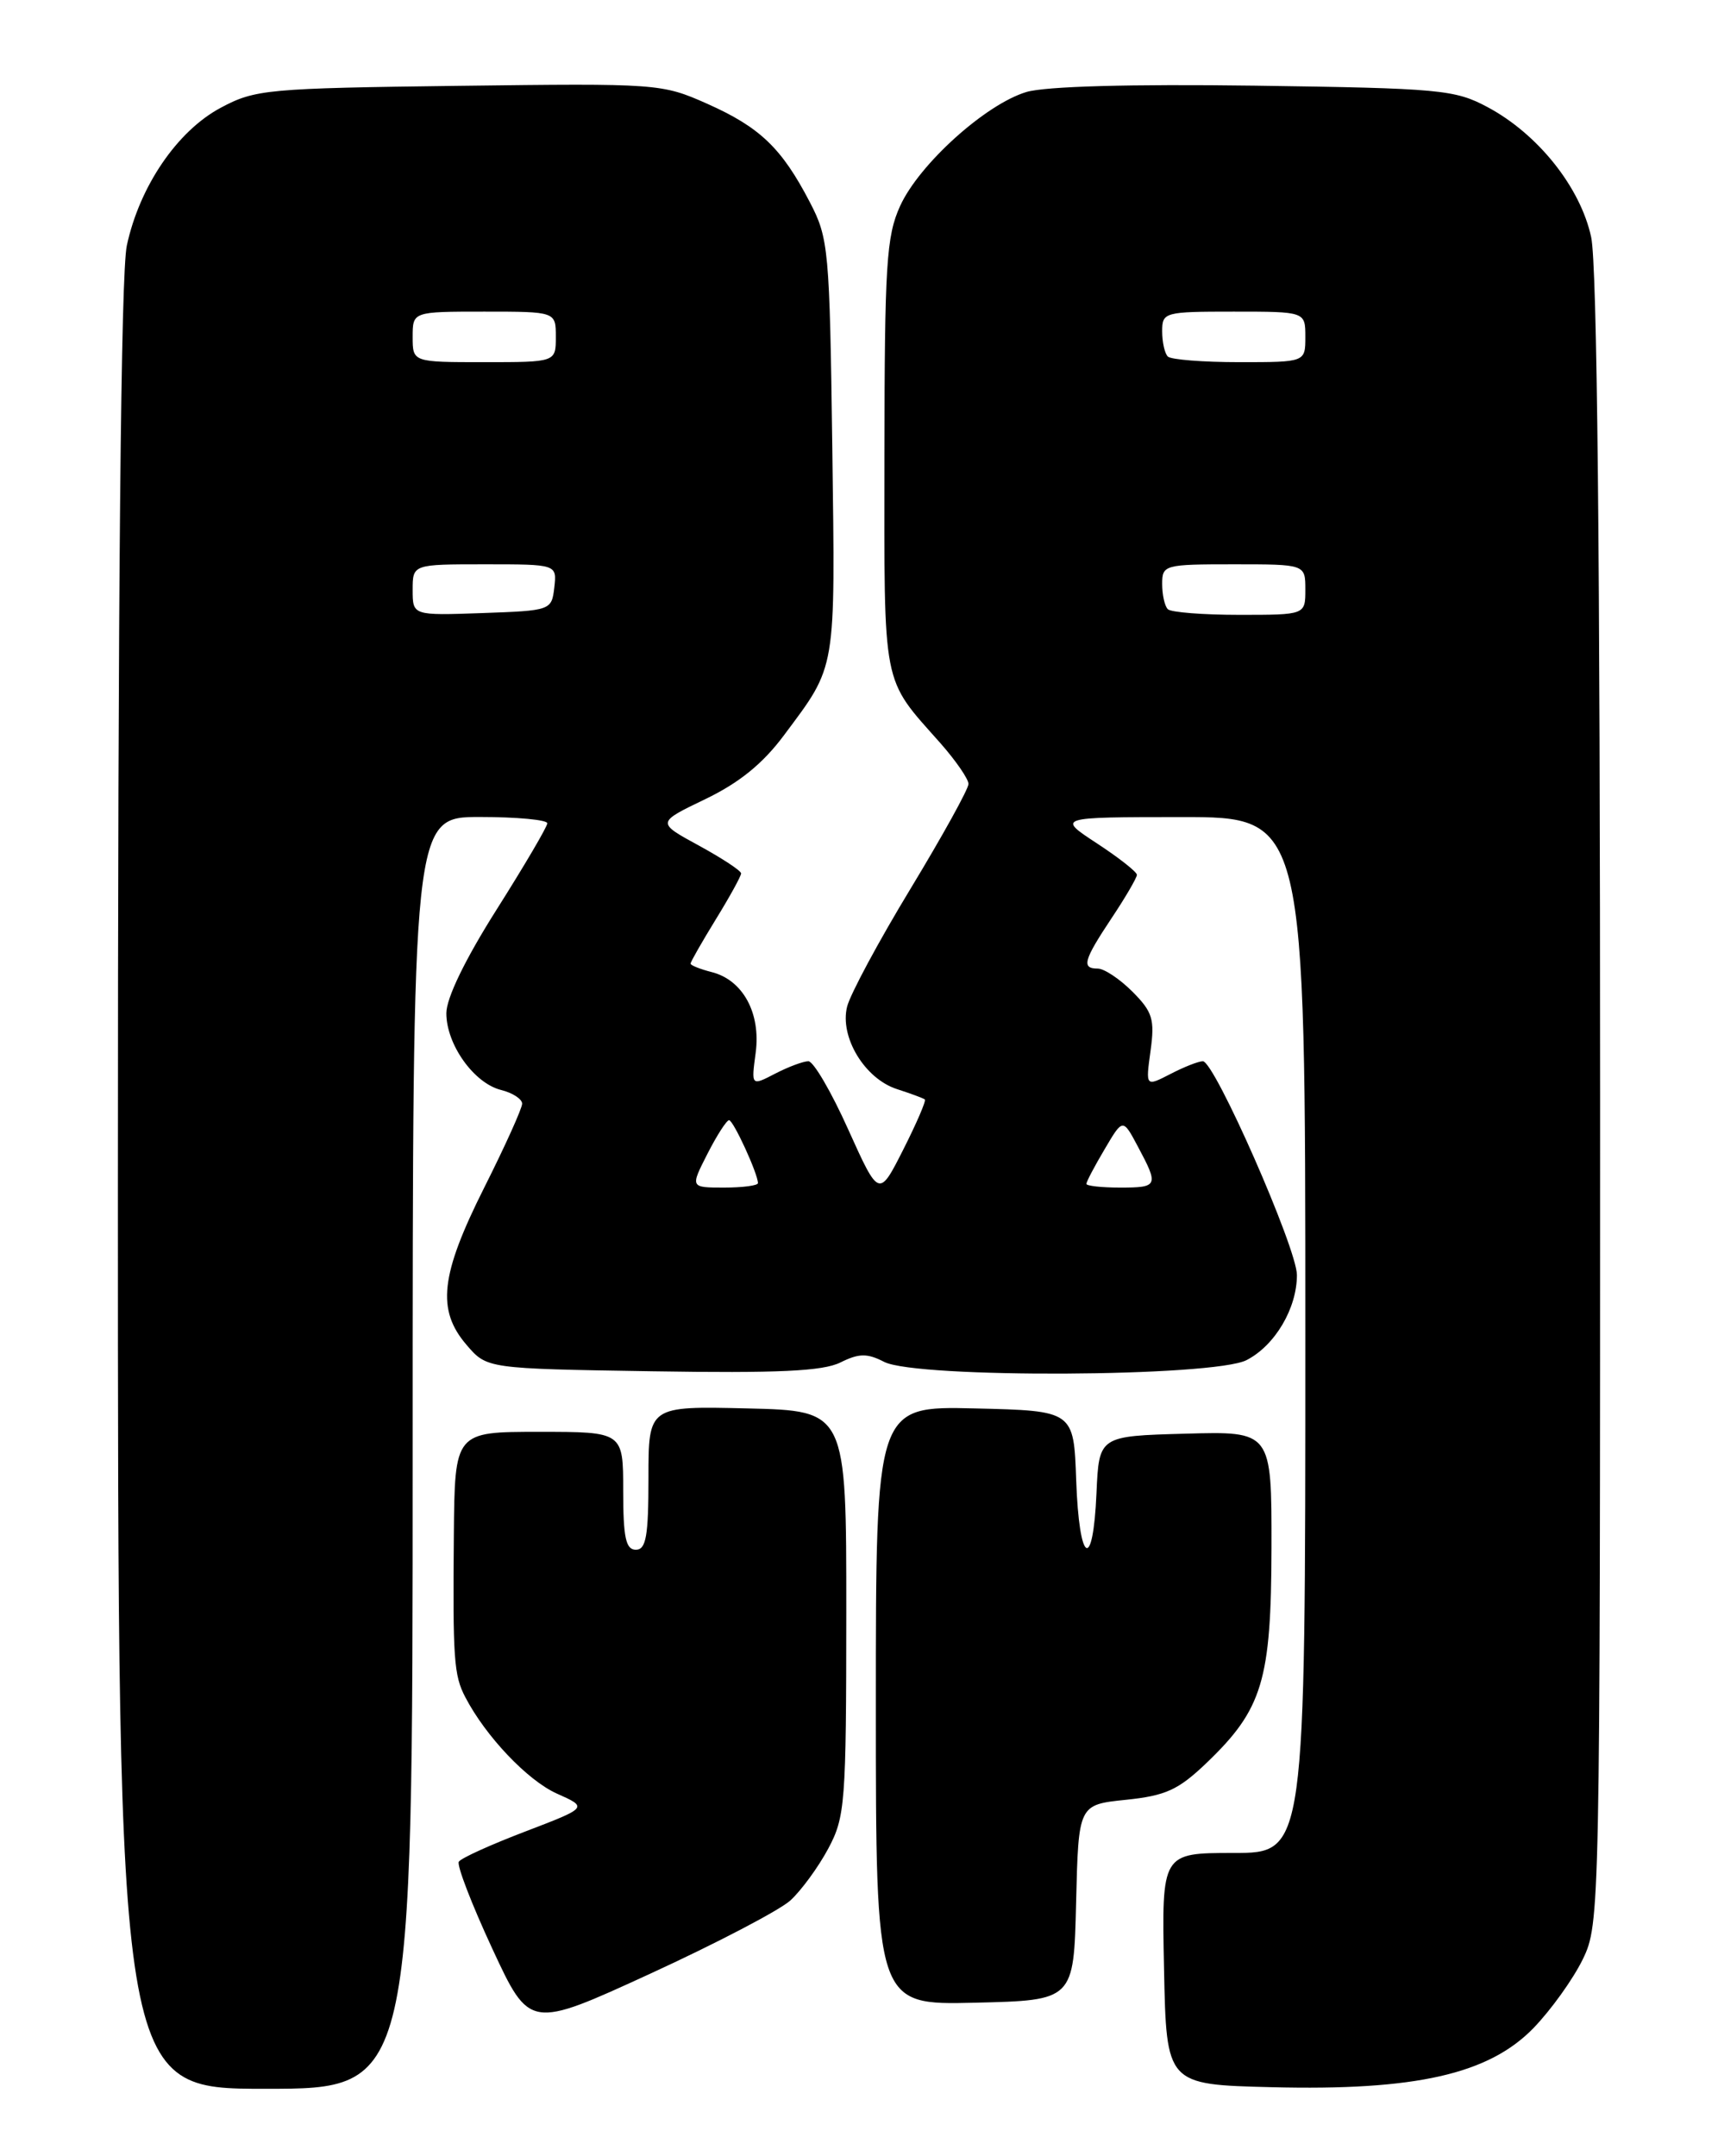 <?xml version="1.0" encoding="UTF-8" standalone="no"?>
<!DOCTYPE svg PUBLIC "-//W3C//DTD SVG 1.1//EN" "http://www.w3.org/Graphics/SVG/1.1/DTD/svg11.dtd" >
<svg xmlns="http://www.w3.org/2000/svg" xmlns:xlink="http://www.w3.org/1999/xlink" version="1.1" viewBox="0 0 204 256">
 <g >
 <path fill="currentColor"
d=" M 49.00 172.50 C 49.00 97.00 49.00 97.00 57.00 97.00 C 61.40 97.00 64.99 97.34 64.99 97.75 C 64.98 98.16 62.28 102.76 58.99 107.96 C 55.24 113.88 53.00 118.50 53.00 120.30 C 53.00 124.01 56.27 128.60 59.49 129.41 C 60.87 129.75 62.00 130.49 62.00 131.04 C 62.00 131.59 59.98 136.07 57.50 141.00 C 52.29 151.38 51.82 155.52 55.41 159.69 C 57.82 162.50 57.82 162.50 77.44 162.81 C 92.39 163.05 97.70 162.80 99.78 161.77 C 102.00 160.67 102.96 160.65 105.00 161.70 C 108.88 163.67 144.14 163.50 148.03 161.48 C 151.40 159.74 154.00 155.34 154.00 151.38 C 154.00 148.23 144.22 126.00 142.83 126.00 C 142.32 126.00 140.58 126.68 138.97 127.52 C 136.03 129.03 136.03 129.03 136.62 124.76 C 137.13 121.02 136.86 120.14 134.47 117.74 C 132.96 116.23 131.11 115.00 130.36 115.00 C 128.39 115.00 128.65 114.04 132.00 109.00 C 133.65 106.53 134.99 104.22 135.00 103.87 C 135.00 103.52 132.86 101.84 130.25 100.13 C 125.50 97.02 125.50 97.02 140.25 97.01 C 155.00 97.00 155.00 97.00 155.00 158.50 C 155.00 220.00 155.00 220.00 146.47 220.00 C 137.94 220.00 137.94 220.00 138.22 233.75 C 138.50 247.50 138.50 247.50 151.00 247.81 C 168.07 248.24 176.77 246.27 182.09 240.79 C 184.17 238.64 186.80 234.97 187.94 232.63 C 189.98 228.42 190.00 227.30 190.00 130.73 C 190.00 65.79 189.65 31.45 188.94 28.16 C 187.67 22.25 182.63 15.92 176.64 12.72 C 172.76 10.64 171.01 10.48 149.00 10.17 C 134.21 9.97 124.16 10.25 121.89 10.92 C 117.04 12.37 109.14 19.49 106.88 24.46 C 105.25 28.04 105.04 31.43 105.02 54.03 C 105.00 82.08 104.66 80.33 111.68 88.25 C 113.50 90.32 115.00 92.49 115.00 93.08 C 115.00 93.67 111.91 99.26 108.13 105.50 C 104.35 111.73 100.96 118.04 100.59 119.51 C 99.68 123.11 102.67 128.07 106.51 129.31 C 108.15 129.84 109.64 130.39 109.82 130.54 C 109.99 130.68 108.84 133.36 107.25 136.50 C 104.37 142.19 104.37 142.19 100.72 134.10 C 98.72 129.64 96.59 126.00 95.99 126.00 C 95.39 126.00 93.62 126.66 92.05 127.47 C 89.20 128.95 89.20 128.95 89.73 125.00 C 90.36 120.28 88.21 116.34 84.49 115.41 C 83.12 115.06 82.00 114.61 82.00 114.41 C 82.00 114.20 83.35 111.84 85.00 109.15 C 86.65 106.47 88.00 104.02 88.00 103.70 C 88.00 103.38 85.74 101.90 82.98 100.39 C 77.96 97.66 77.96 97.66 83.73 94.89 C 87.77 92.95 90.58 90.67 93.08 87.31 C 99.37 78.87 99.18 79.99 98.83 53.17 C 98.51 29.57 98.40 28.30 96.16 24.00 C 92.82 17.58 90.25 15.12 84.00 12.33 C 78.58 9.92 78.14 9.89 54.50 10.19 C 31.69 10.48 30.29 10.61 26.20 12.80 C 21.05 15.55 16.57 22.12 15.06 29.15 C 14.35 32.47 14.00 69.38 14.00 141.05 C 14.00 248.00 14.00 248.00 31.50 248.00 C 49.00 248.00 49.00 248.00 49.00 172.50 Z  M 93.85 225.64 C 95.14 224.46 97.16 221.70 98.34 219.50 C 100.36 215.73 100.48 214.12 100.49 191.50 C 100.50 167.50 100.50 167.50 88.75 167.22 C 77.00 166.94 77.00 166.94 77.00 175.47 C 77.00 182.39 76.72 184.00 75.50 184.00 C 74.31 184.00 74.00 182.56 74.00 177.00 C 74.00 170.00 74.00 170.00 64.00 170.00 C 54.00 170.00 54.00 170.00 53.89 182.25 C 53.76 196.95 53.89 198.91 55.25 201.50 C 57.67 206.16 62.64 211.38 66.10 212.94 C 69.83 214.60 69.83 214.60 62.38 217.45 C 58.29 219.01 54.73 220.62 54.48 221.04 C 54.22 221.45 56.01 226.09 58.45 231.35 C 62.89 240.91 62.89 240.91 77.20 234.34 C 85.06 230.73 92.56 226.81 93.85 225.64 Z  M 127.78 225.89 C 128.06 214.27 128.06 214.27 133.68 213.69 C 138.43 213.20 139.91 212.52 143.27 209.31 C 149.93 202.92 150.95 199.53 150.98 183.72 C 151.00 169.93 151.00 169.93 140.75 170.22 C 130.50 170.50 130.50 170.50 130.20 177.25 C 129.79 186.71 128.14 185.68 127.79 175.75 C 127.50 167.50 127.50 167.50 115.75 167.22 C 104.00 166.94 104.00 166.94 104.00 202.50 C 104.00 238.06 104.00 238.06 115.75 237.78 C 127.50 237.50 127.50 237.50 127.78 225.89 Z  M 84.00 137.00 C 85.12 134.80 86.28 133.00 86.57 133.00 C 87.08 133.00 90.00 139.36 90.00 140.47 C 90.00 140.76 88.19 141.00 85.98 141.00 C 81.96 141.00 81.96 141.00 84.00 137.00 Z  M 129.00 140.56 C 129.00 140.31 129.97 138.46 131.17 136.44 C 133.33 132.77 133.33 132.77 135.12 136.14 C 137.61 140.80 137.52 141.00 133.00 141.00 C 130.80 141.00 129.00 140.80 129.00 140.56 Z  M 49.00 70.04 C 49.00 67.00 49.00 67.00 57.57 67.00 C 66.13 67.00 66.13 67.00 65.82 69.75 C 65.50 72.47 65.42 72.50 57.25 72.79 C 49.00 73.08 49.00 73.08 49.00 70.04 Z  M 138.67 72.33 C 138.30 71.97 138.00 70.62 138.00 69.33 C 138.00 67.07 138.26 67.00 146.50 67.00 C 155.00 67.00 155.00 67.00 155.00 70.00 C 155.00 73.00 155.00 73.00 147.17 73.00 C 142.86 73.00 139.03 72.70 138.67 72.33 Z  M 49.00 40.00 C 49.00 37.00 49.00 37.00 57.50 37.00 C 66.00 37.00 66.00 37.00 66.00 40.00 C 66.00 43.00 66.00 43.00 57.50 43.00 C 49.00 43.00 49.00 43.00 49.00 40.00 Z  M 138.67 42.33 C 138.30 41.97 138.00 40.62 138.00 39.33 C 138.00 37.07 138.26 37.00 146.50 37.00 C 155.00 37.00 155.00 37.00 155.00 40.00 C 155.00 43.00 155.00 43.00 147.17 43.00 C 142.86 43.00 139.03 42.70 138.67 42.33 Z "/>
</g>
</svg>